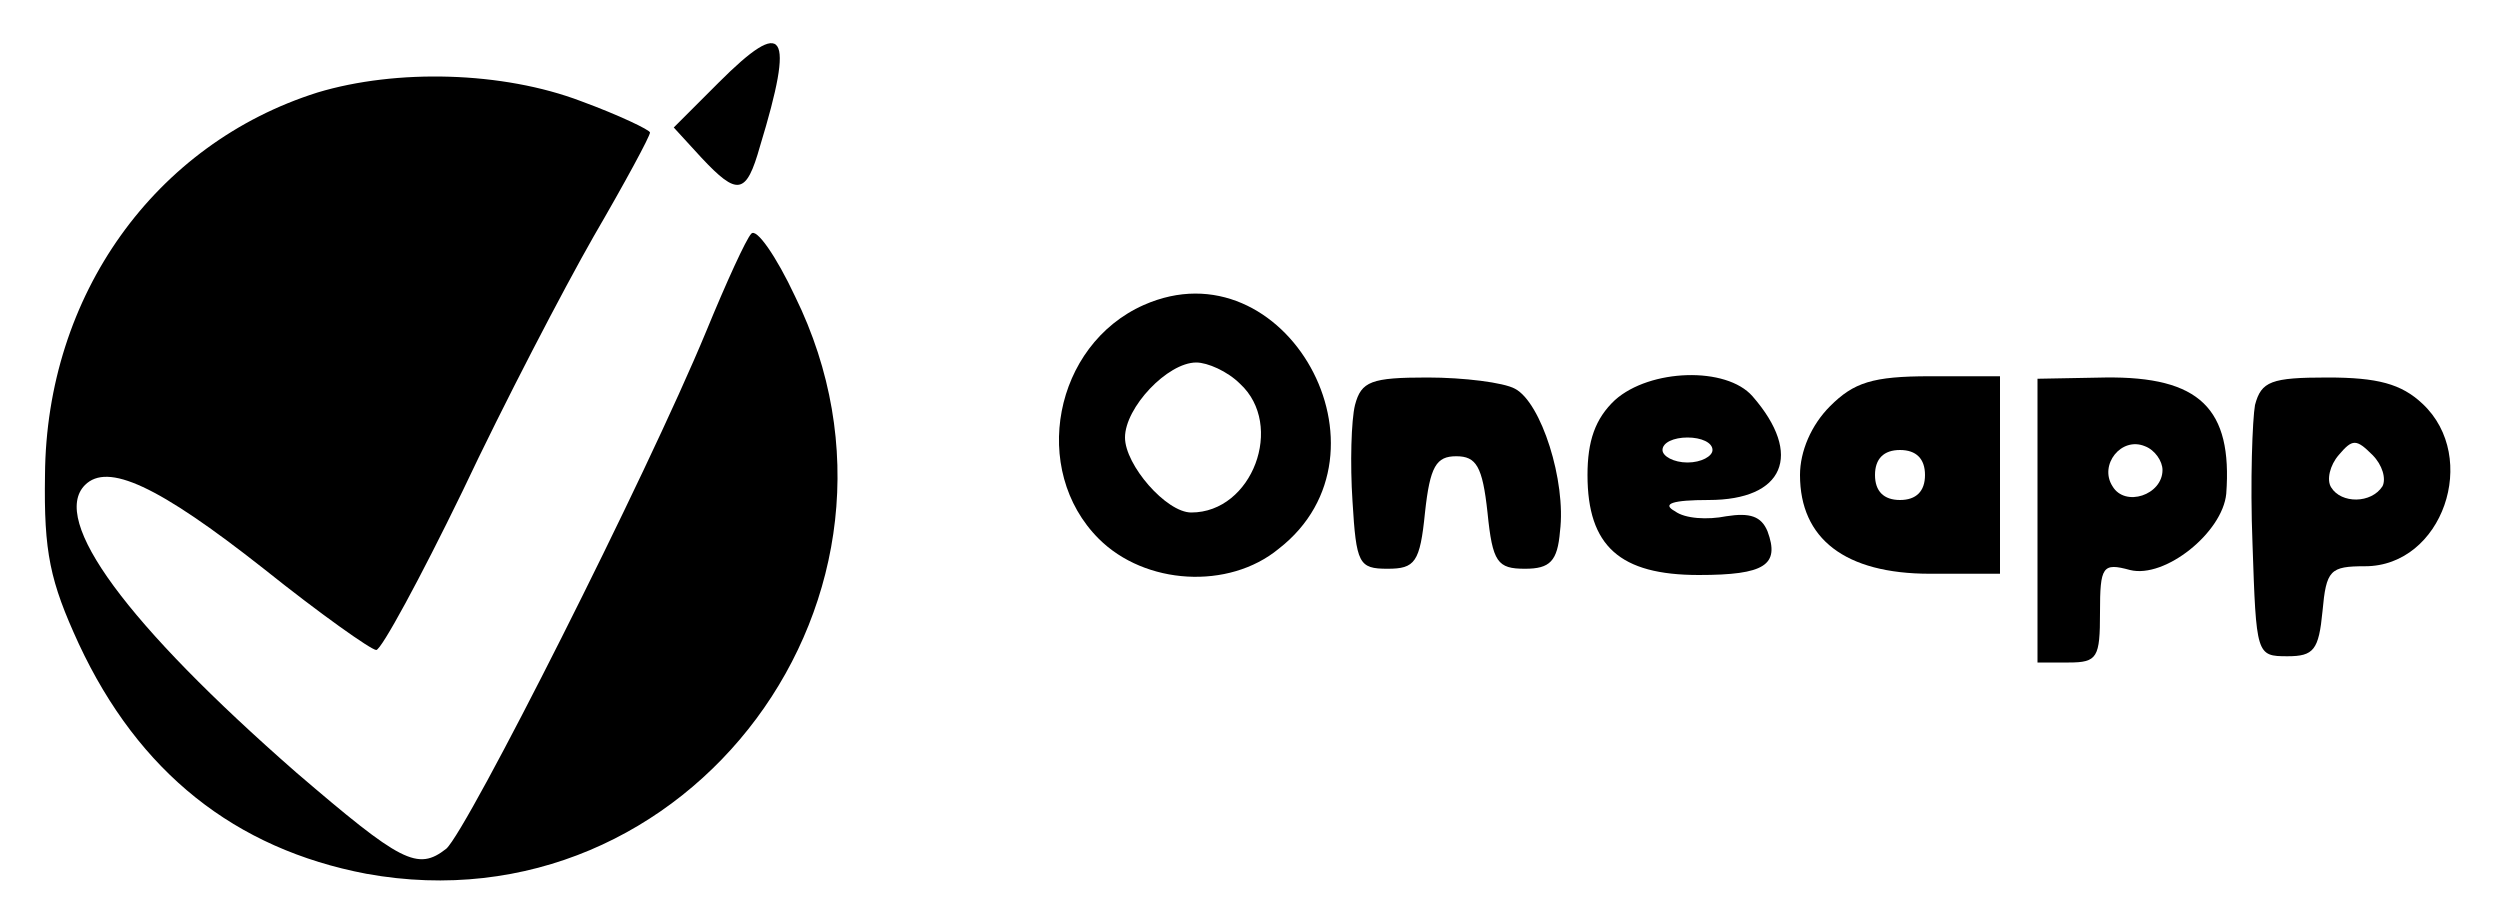 <?xml version="1.0" standalone="no"?>
<!DOCTYPE svg PUBLIC "-//W3C//DTD SVG 20010904//EN"
 "http://www.w3.org/TR/2001/REC-SVG-20010904/DTD/svg10.dtd">
<svg version="1.0" xmlns="http://www.w3.org/2000/svg"
 width="200pt" height="73pt" viewBox="0 0 200 73"
 preserveAspectRatio="xMidYMid meet">

<g transform="translate(0,73) scale(0.1,-0.1)"
fill="#000000" stroke="none">
<path d="M575 664 l-36 -36 22 -24 c29 -31 36 -30 47 9 28 92 20 104 -33 51z"/>
<path d="M254 656 c-130 -41 -217 -162 -218 -306 -1 -62 4 -85 27 -135 48
-103 125 -164 230 -184 258 -47 460 224 343 462 -15 32 -31 55 -35 50 -4 -4
-20 -39 -36 -78 -48 -116 -191 -399 -208 -414 -23 -18 -36 -11 -120 61 -136
119 -197 202 -169 230 18 18 58 0 143 -67 45 -36 86 -65 90 -65 4 0 35 57 69
127 33 70 81 162 105 204 25 43 45 80 45 83 0 2 -25 14 -55 25 -63 24 -148 26
-211 7z"/>
<path d="M915 486 c-72 -32 -91 -132 -36 -187 37 -37 104 -41 144 -8 99 77 5
245 -108 195z m77 -63 c36 -33 10 -103 -39 -103 -20 0 -53 38 -53 60 0 24 34
60 57 60 9 0 25 -7 35 -17z"/>
<path d="M1084 406 c-3 -12 -4 -47 -2 -77 3 -50 5 -54 28 -54 22 0 26 5 30 45
4 37 9 45 25 45 16 0 21 -8 25 -45 4 -40 8 -45 30 -45 20 0 26 6 28 30 5 40
-15 103 -36 114 -9 5 -41 9 -70 9 -45 0 -53 -3 -58 -22z"/>
<path d="M1292 410 c-16 -15 -22 -33 -22 -60 0 -57 26 -80 89 -80 53 0 65 8
55 35 -5 12 -14 15 -33 12 -15 -3 -33 -2 -41 4 -11 6 -2 9 27 9 60 0 76 36 35
83 -21 24 -82 22 -110 -3z m78 -40 c0 -5 -9 -10 -20 -10 -11 0 -20 5 -20 10 0
6 9 10 20 10 11 0 20 -4 20 -10z"/>
<path d="M1464 405 c-15 -15 -24 -36 -24 -55 0 -51 36 -79 104 -79 l56 0 0 79
0 79 -56 0 c-46 0 -61 -5 -80 -24z m76 -55 c0 -13 -7 -20 -20 -20 -13 0 -20 7
-20 20 0 13 7 20 20 20 13 0 20 -7 20 -20z"/>
<path d="M1630 314 l0 -114 25 0 c23 0 25 4 25 40 0 37 2 40 24 34 28 -7 74
30 77 61 5 68 -21 94 -97 93 l-54 -1 0 -113z m100 40 c0 -20 -30 -30 -40 -13
-11 17 7 40 26 32 8 -3 14 -12 14 -19z"/>
<path d="M1804 406 c-2 -11 -4 -61 -2 -111 3 -89 3 -90 28 -90 21 0 25 5 28
36 3 33 6 36 34 36 62 0 92 87 46 130 -17 16 -36 21 -76 21 -45 0 -53 -3 -58
-22z m102 -65 c-9 -14 -33 -14 -41 -1 -4 6 -1 18 6 26 11 13 14 13 27 0 8 -8
11 -19 8 -25z"/>
</g>
</svg>
